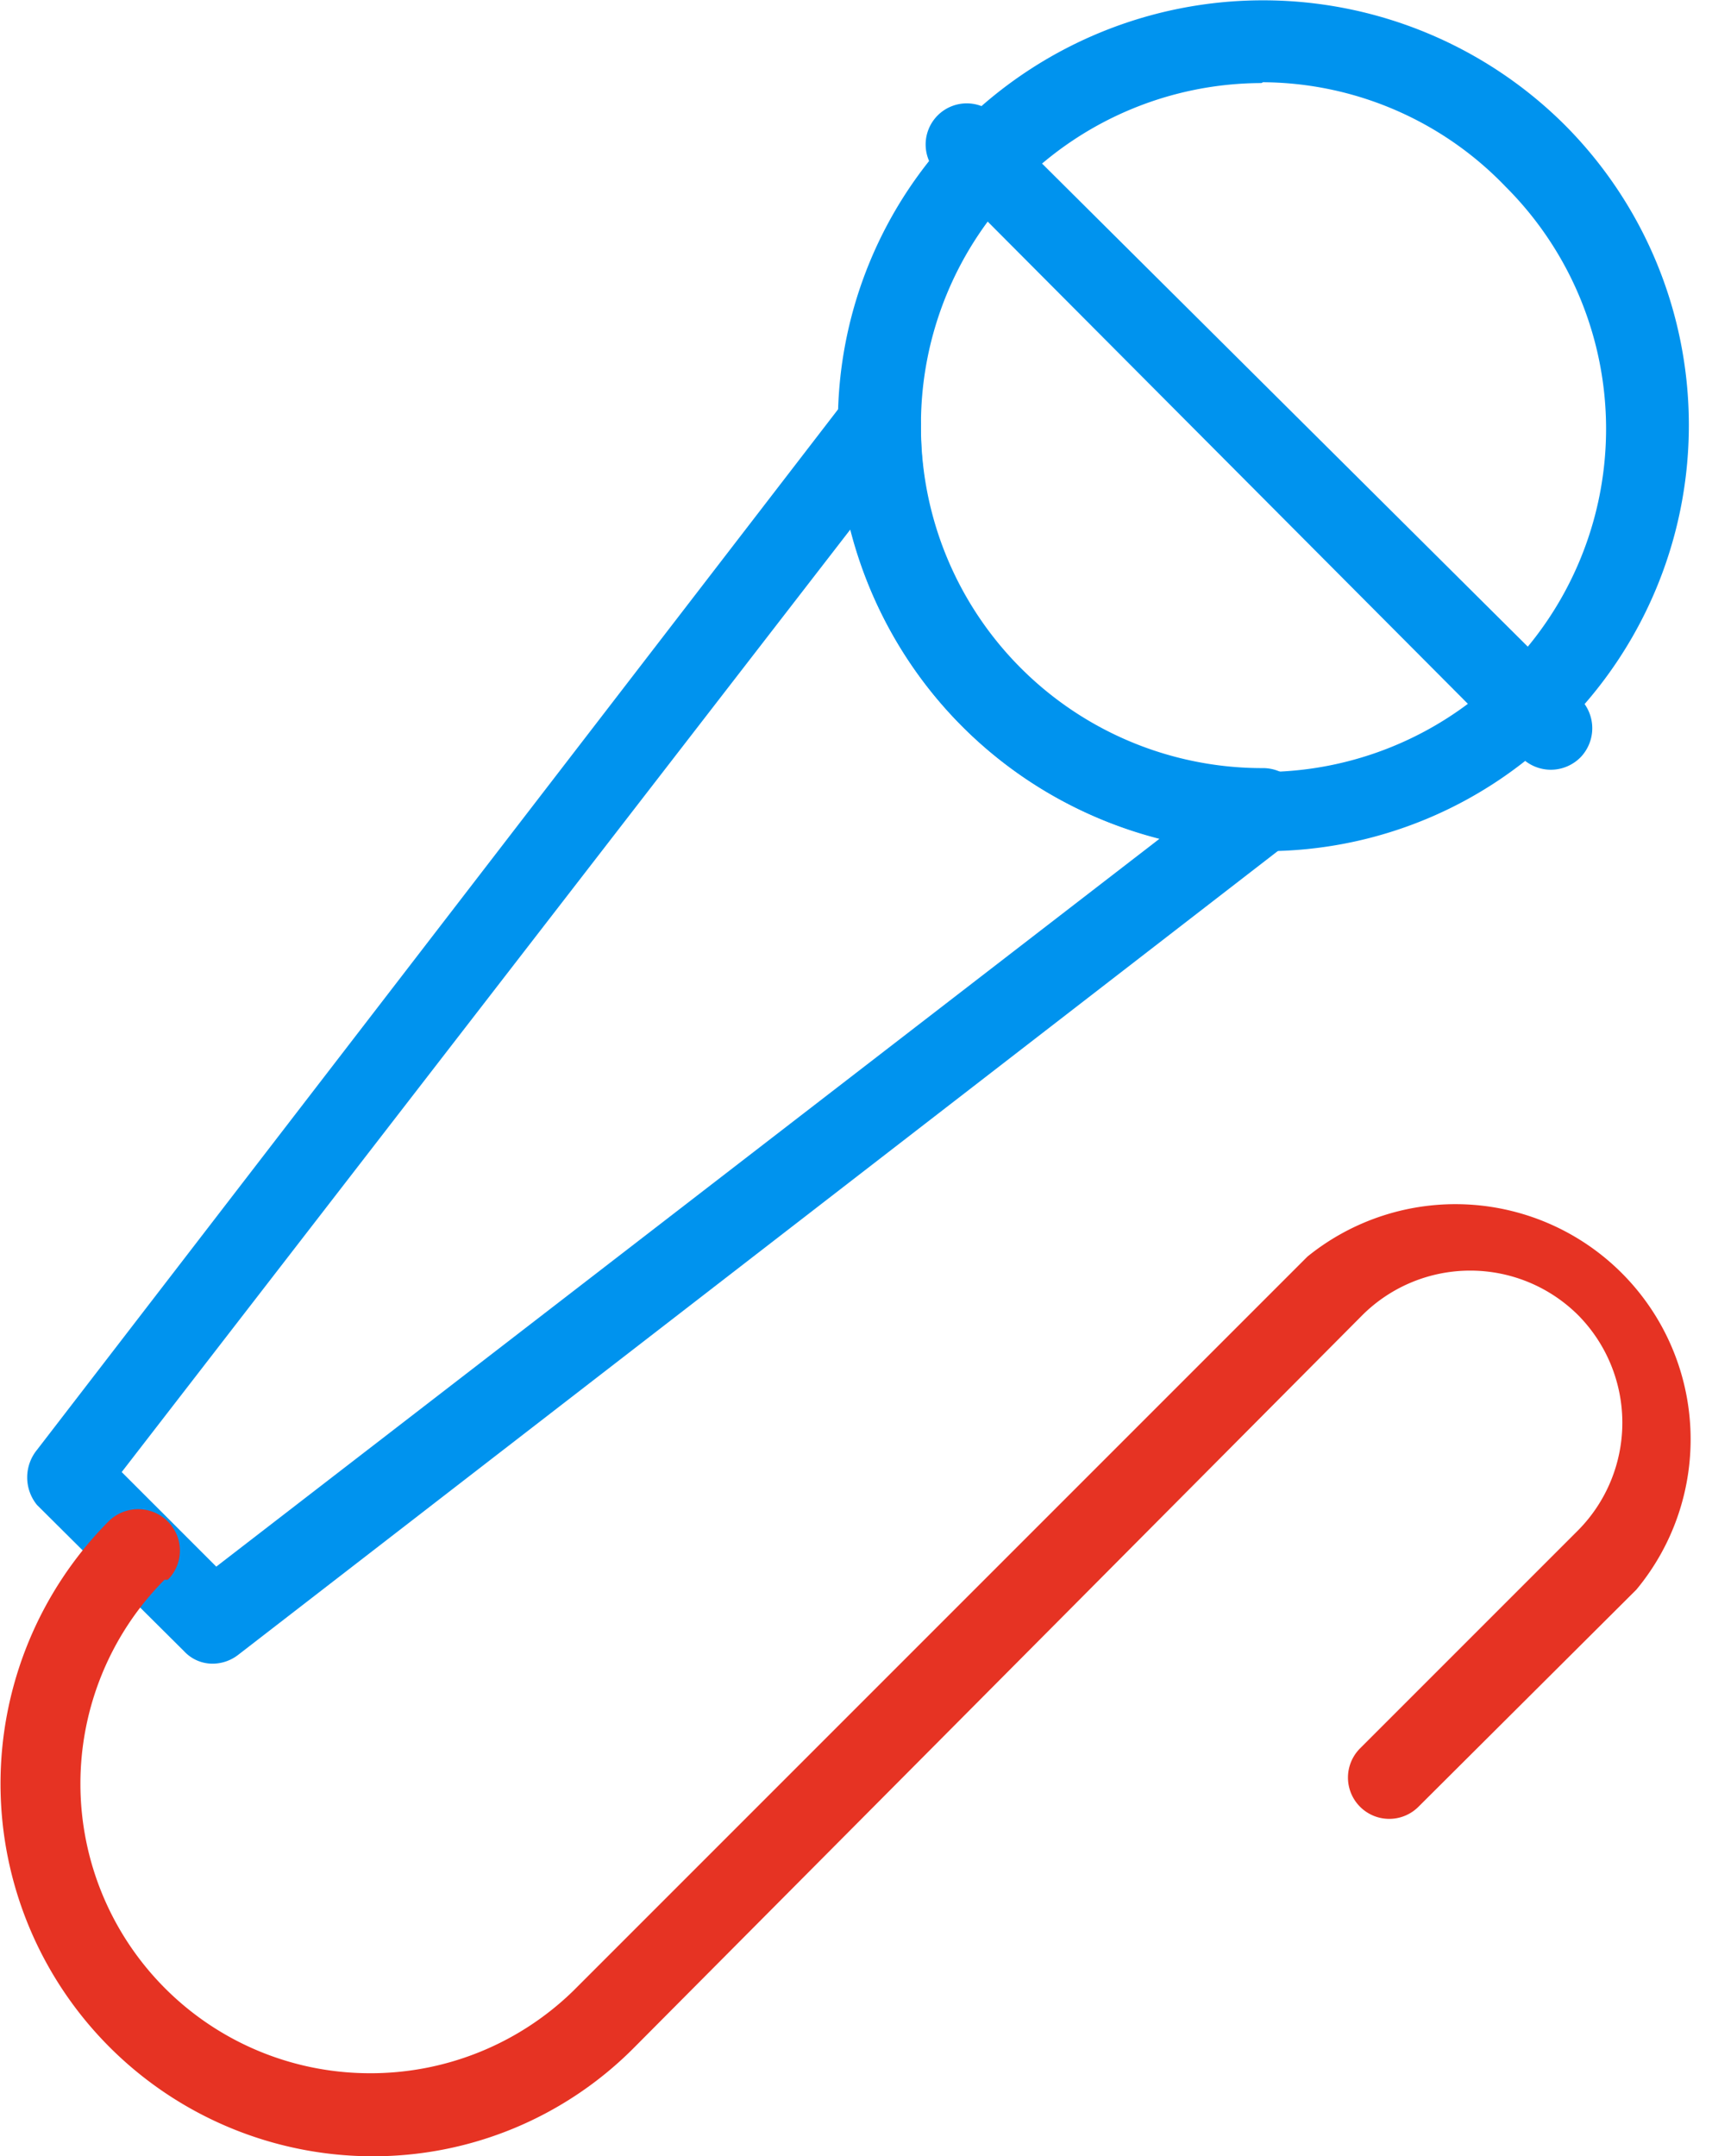 <svg xmlns="http://www.w3.org/2000/svg" width="20.82" height="26.22" viewBox="0 0 20.82 26.22"><g id="Layer_2" data-name="Layer 2"><g id="レイヤー_3" data-name="レイヤー 3"><path d="M15.34,10.35a5.17,5.17,0,0,1-5.15-5.2A5.11,5.11,0,0,1,11.7,1.51a5.2,5.2,0,0,1,7.32,0,5.17,5.17,0,0,1,0,7.32h0a5.1,5.1,0,0,1-3.64,1.52Zm0-9.34A4.15,4.15,0,0,0,11.2,5.16a4.16,4.16,0,0,0,7.11,3h0a4.16,4.16,0,0,0,0-5.89A4.12,4.12,0,0,0,15.36,1Z" fill="#0093ee"/><path d="M2.59,20.23a.47.47,0,0,1-.35-.15L.45,18.3a.53.53,0,0,1,0-.67L10.29,4.85a.52.52,0,0,1,.57-.17.51.51,0,0,1,.34.48,4.15,4.15,0,0,0,4.17,4.18h0a.51.51,0,0,1,.47.34.5.5,0,0,1-.16.56L2.9,20.12A.51.51,0,0,1,2.59,20.23ZM1.48,17.9l1.15,1.15L14.1,10.2a5.22,5.22,0,0,1-3.76-3.76Z" fill="#0093ee"/><path d="M18.86,9.36a.51.51,0,0,1-.36-.15L11.32,2A.5.5,0,0,1,12,1.32L19.22,8.5a.51.51,0,0,1,0,.71A.51.51,0,0,1,18.86,9.36Z" fill="#0093ee"/><path d="M4.52,26.22a4.53,4.53,0,0,1-3.2-7.72.51.51,0,0,1,.72,0,.5.5,0,0,1,0,.71H2a3.52,3.52,0,0,0,2.48,6,3.53,3.53,0,0,0,2.49-1l8.93-8.93a2.86,2.86,0,0,1,4,4.05l-2.65,2.64a.5.5,0,0,1-.71-.71l2.65-2.65a1.86,1.86,0,0,0,0-2.62,1.86,1.86,0,0,0-2.62,0L7.72,24.89A4.47,4.47,0,0,1,4.52,26.22Z" fill="#e63323"/></g></g></svg>